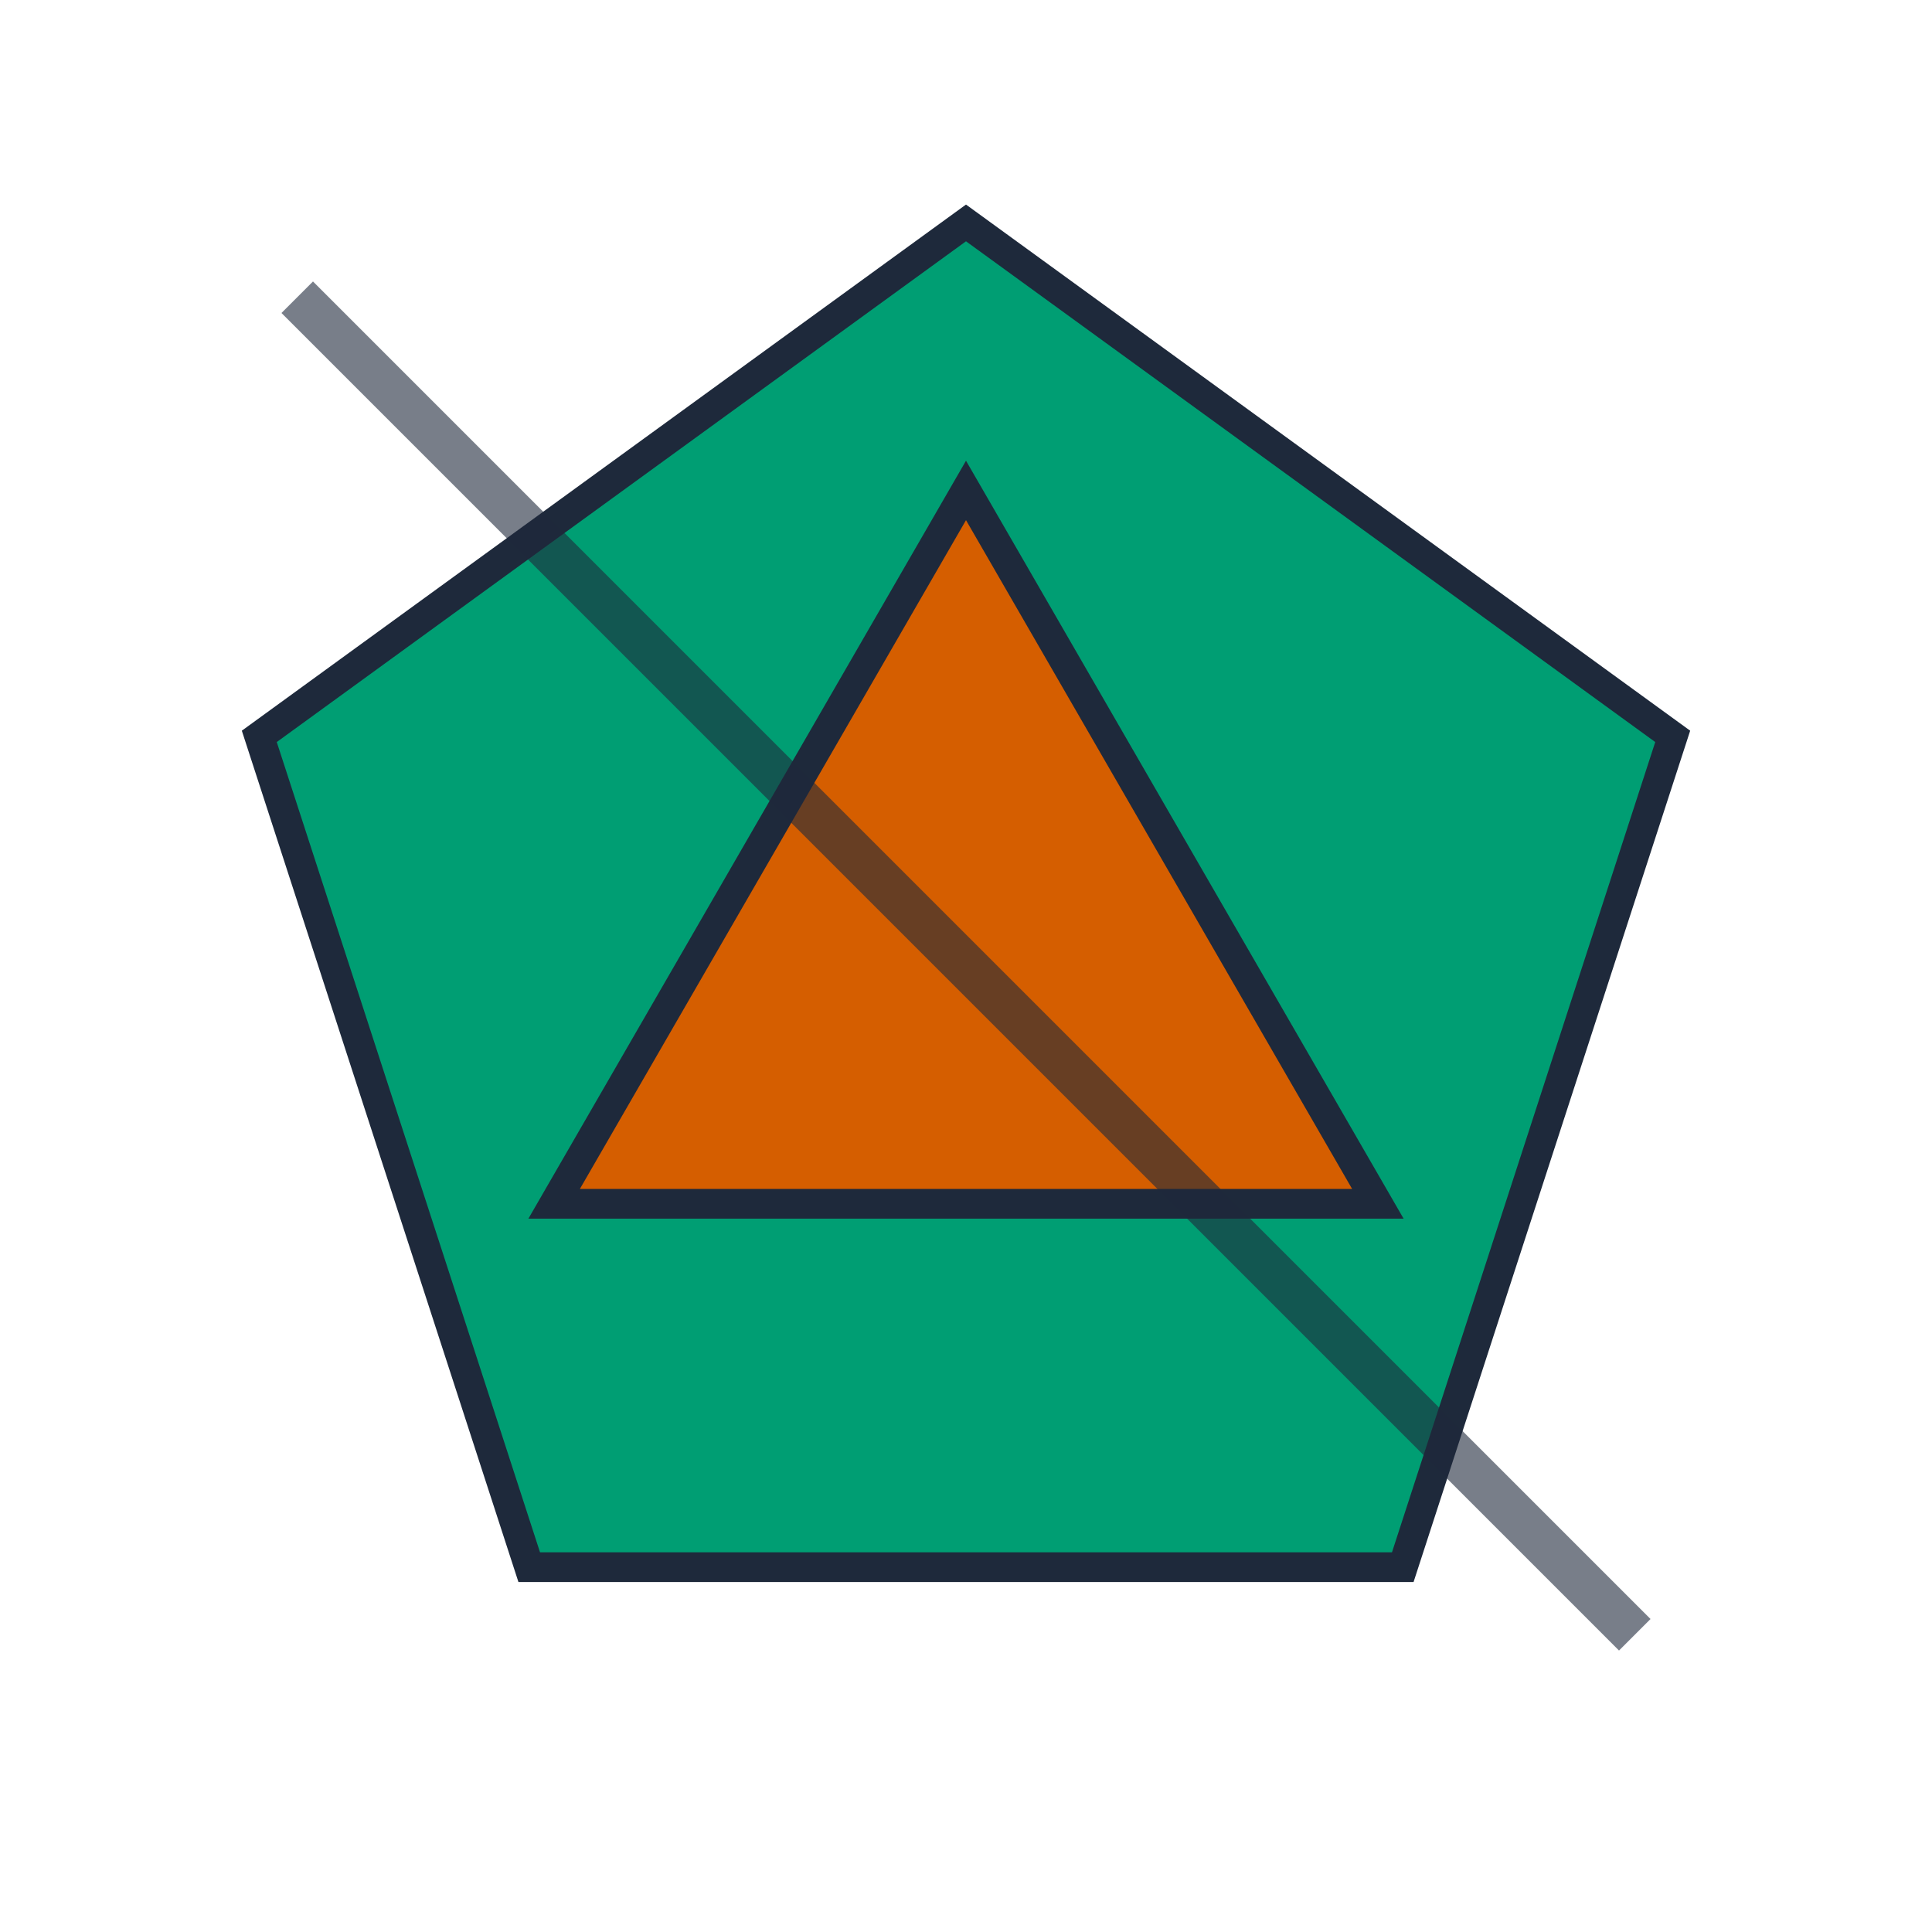 <?xml version="1.0" encoding="UTF-8"?>
<svg width="130" height="130" viewBox="0 0 130 130" xmlns="http://www.w3.org/2000/svg">
  <g transform="rotate(144 65 65)">
    <polygon points="65,15 112.553,49.549 94.389,105.451 35.611,105.451 17.447,49.549" fill="#009e73" stroke="#1e293b" stroke-width="2"/>
  </g>
  <g transform="rotate(0 65 65)">
    <polygon points="65,33 92.713,81 37.287,81" fill="#d55e00" stroke="#1e293b" stroke-width="2"/>
  </g>
  
  <line x1="20" y1="20" x2="110" y2="110" stroke="#1e293b" stroke-width="3" opacity="0.6"/>
</svg>